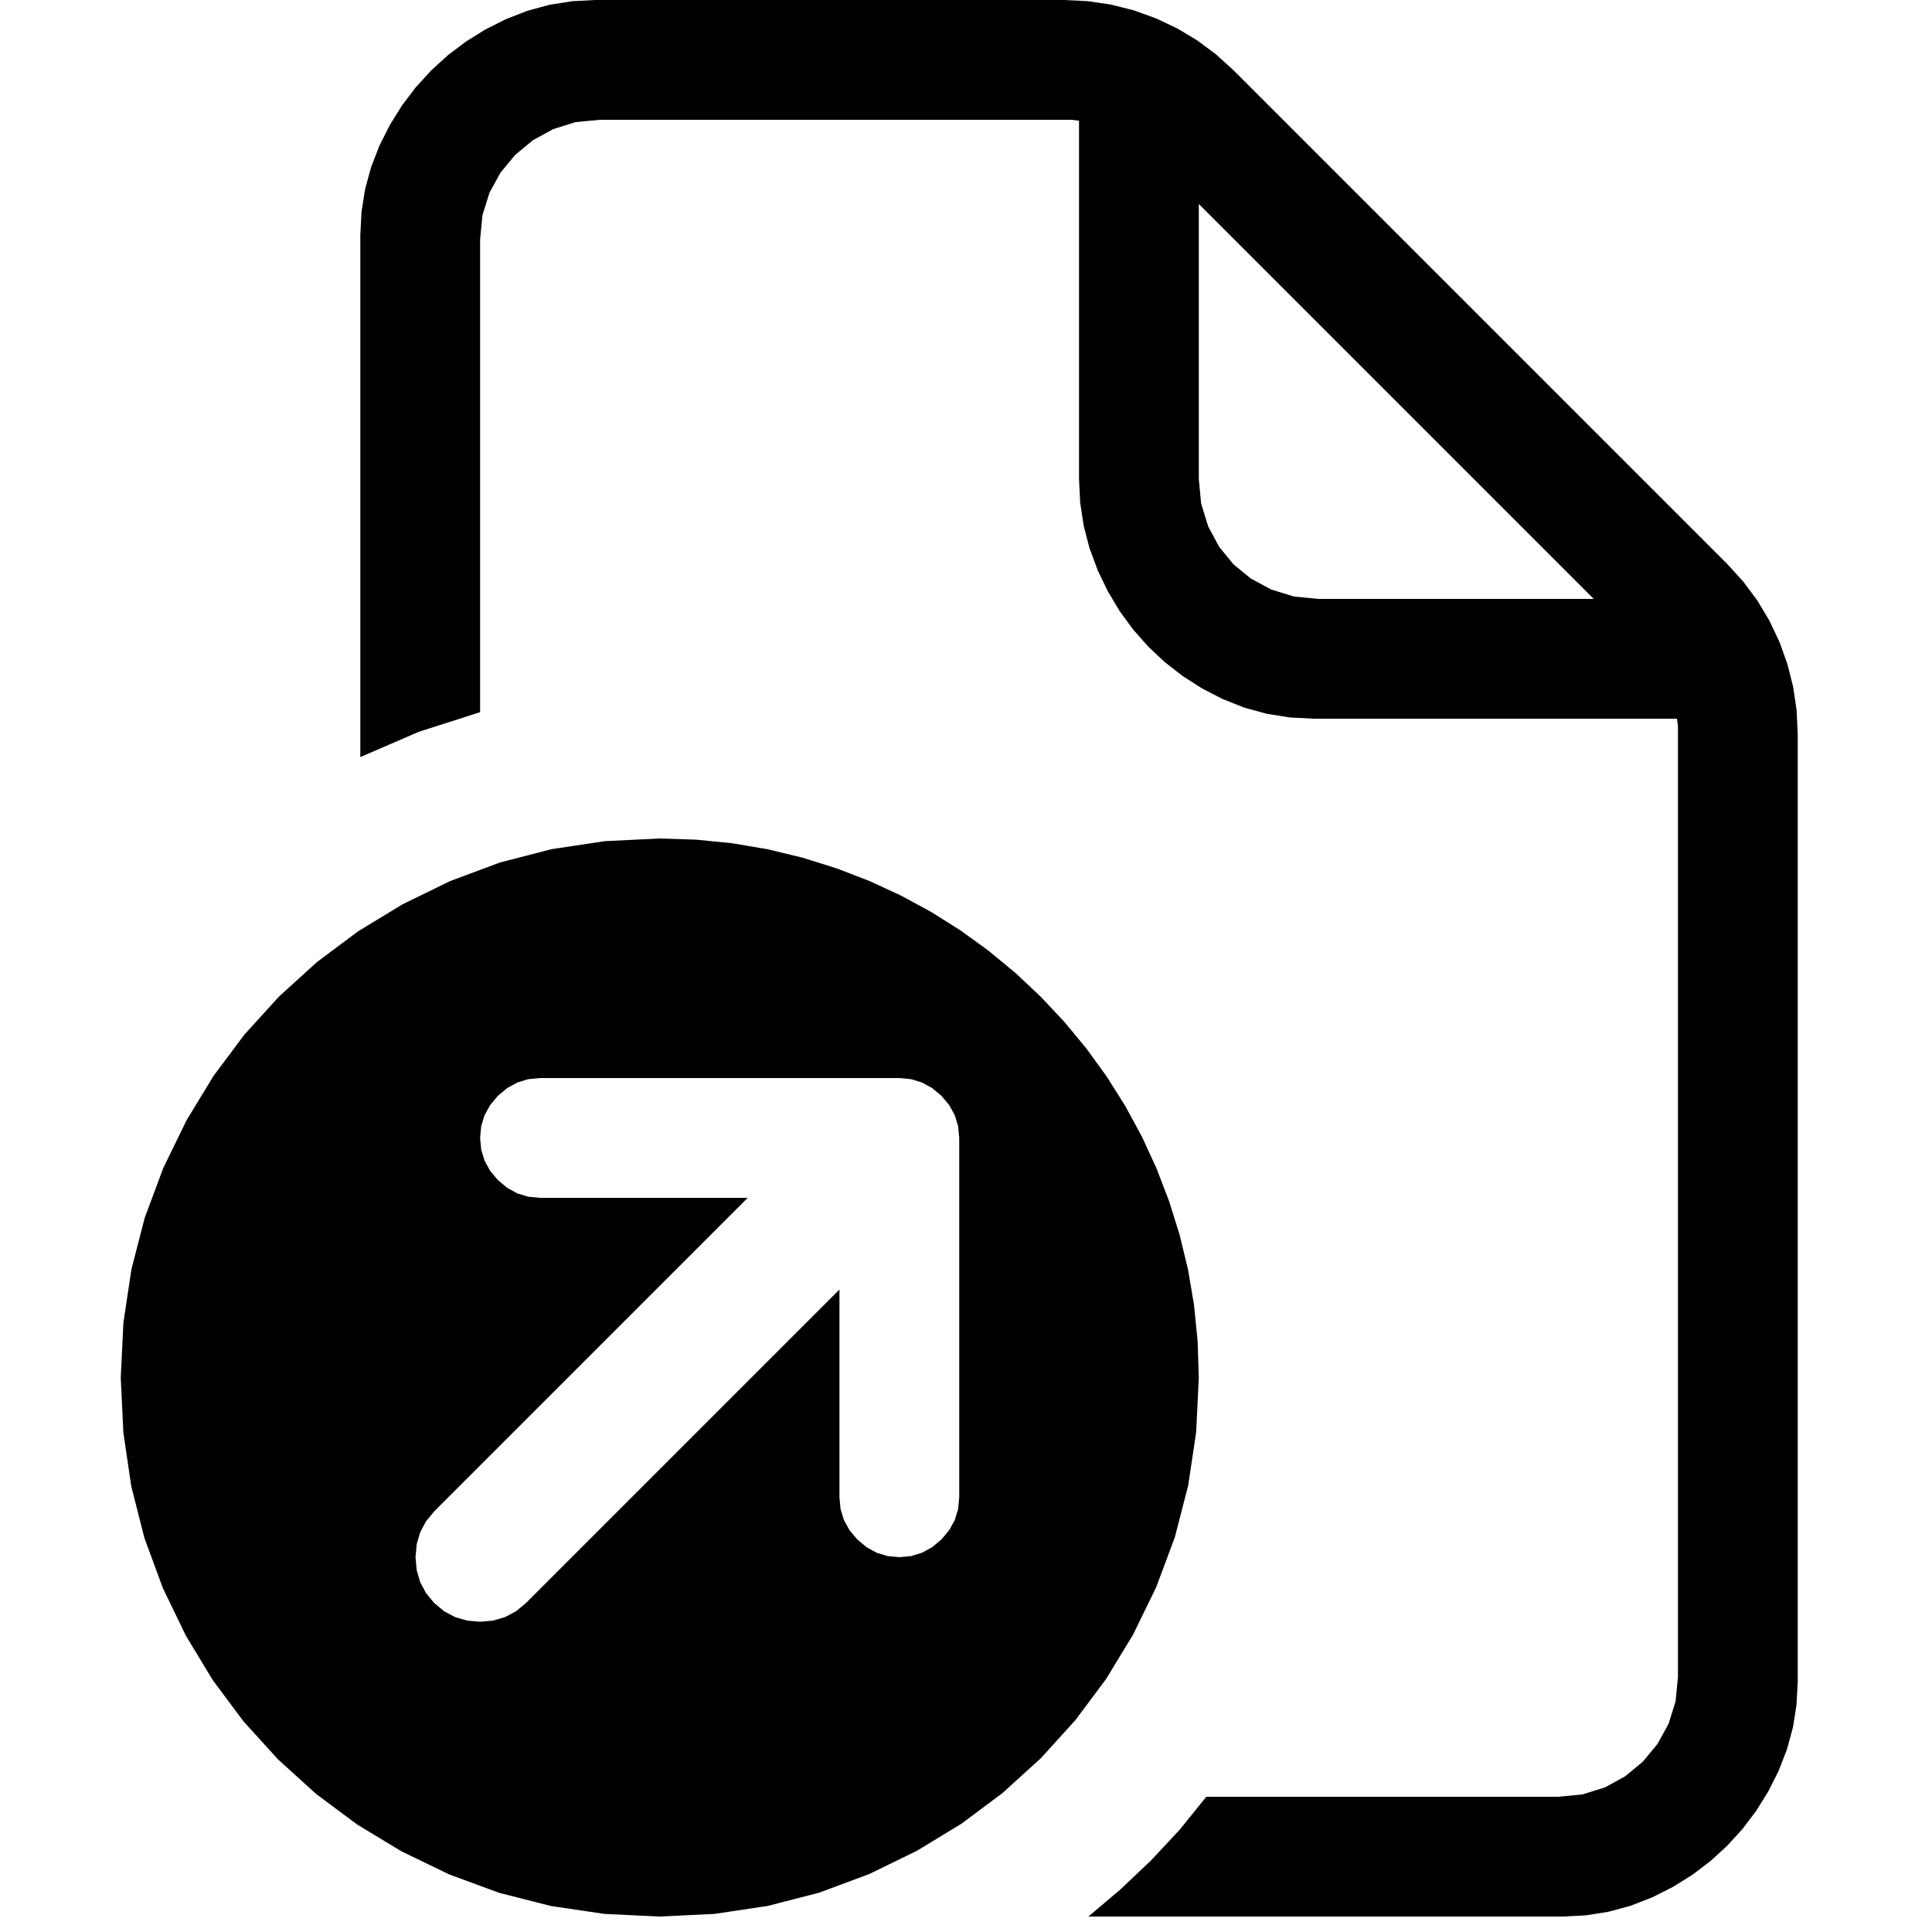 <?xml version="1.0" encoding="utf-8"?>
<svg xmlns="http://www.w3.org/2000/svg" height="16" width="16" viewBox="0 0 16 16">
  <g>
    <path id="path1" transform="rotate(0,8,8) translate(1,0) scale(0.031,0.031)  " fill="#000000" d="M112,288L108.859,288.297 105.938,289.188 103.234,290.672 100.75,292.75 98.672,295.234 97.188,297.938 96.297,300.859 96,304 96.297,307.141 97.188,310.062 98.672,312.766 100.75,315.25 103.234,317.328 105.938,318.812 108.859,319.703 112,320 167.5,320 83.75,403.75 81.562,406.391 80,409.312 79.062,412.516 78.75,416 79.062,419.484 80,422.688 81.562,425.609 83.75,428.25 86.391,430.438 89.312,432 92.516,432.938 96,433.25 99.484,432.938 102.688,432 105.609,430.438 108.25,428.25 192,344.5 192,400 192.297,403.141 193.188,406.062 194.672,408.766 196.75,411.25 199.234,413.328 201.938,414.812 204.859,415.703 208,416 211.141,415.703 214.062,414.812 216.766,413.328 219.25,411.25 221.328,408.766 222.812,406.062 223.703,403.141 224,400 224,304 223.703,300.859 222.812,297.938 221.328,295.234 219.25,292.75 216.766,290.672 214.062,289.188 211.141,288.297 208,288 112,288z M144,224L153.789,224.32 163.406,225.281 172.852,226.883 182.125,229.125 191.164,231.953 199.906,235.312 208.352,239.203 216.5,243.625 224.328,248.555 231.812,253.969 238.953,259.867 245.75,266.25 252.133,273.047 258.031,280.188 263.445,287.672 268.375,295.5 272.797,303.648 276.688,312.094 280.047,320.836 282.875,329.875 285.117,339.148 286.719,348.594 287.68,358.211 288,368 287.289,382.656 285.156,396.875 281.602,410.656 276.625,424 270.43,436.703 263.219,448.562 254.992,459.578 245.75,469.75 235.578,478.992 224.562,487.219 212.703,494.43 200,500.625 186.656,505.602 172.875,509.156 158.656,511.289 144,512 129.234,511.297 114.937,509.188 101.109,505.672 87.75,500.75 75.047,494.609 63.188,487.438 52.172,479.234 42,470 32.766,459.828 24.562,448.812 17.391,436.953 11.25,424.25 6.328,410.891 2.812,397.062 0.703,382.766 0,368 0.711,353.344 2.844,339.125 6.398,325.344 11.375,312 17.57,299.297 24.781,287.438 33.008,276.422 42.25,266.25 52.422,257.008 63.438,248.781 75.297,241.57 88,235.375 101.344,230.398 115.125,226.844 129.344,224.711 144,224z M288,54.5L288,128 288.625,134.531 290.5,140.625 293.438,146.094 297.25,150.75 301.906,154.562 307.375,157.5 313.469,159.375 320,160 393.5,160 288,54.5z M126.75,0L252,0 258.312,0.305 264.5,1.219 270.562,2.742 276.5,4.875 282.203,7.57 287.562,10.781 292.578,14.508 297.25,18.75 429.25,150.75 433.492,155.422 437.219,160.438 440.43,165.797 443.125,171.5 445.258,177.438 446.781,183.5 447.695,189.688 448,196 448,449.25 447.68,455.43 446.719,461.469 445.117,467.367 442.875,473.125 440.094,478.641 436.875,483.812 433.219,488.641 429.125,493.125 424.641,497.219 419.812,500.875 414.641,504.094 409.125,506.875 403.367,509.117 397.469,510.719 391.43,511.68 385.25,512 258.5,512 267.062,504.75 275.25,497 282.938,488.75 290,480 384,480 390.5,479.375 396.5,477.5 401.906,474.531 406.625,470.625 410.531,465.906 413.5,460.5 415.375,454.5 416,448 416,196 416,194 415.75,192 318.75,192 312.352,191.672 306.156,190.688 300.164,189.047 294.375,186.75 288.867,183.906 283.719,180.625 278.93,176.906 274.5,172.75 270.469,168.195 266.875,163.281 263.719,158.008 261,152.375 258.812,146.492 257.25,140.469 256.312,134.305 256,128 256,32.25 254,32 252,32 128,32 121.5,32.625 115.5,34.5 110.094,37.469 105.375,41.375 101.469,46.094 98.5,51.5 96.625,57.5 96,64 96,190.25 79.625,195.5 64,202.25 64,62.75 64.32,56.57 65.281,50.531 66.883,44.633 69.125,38.875 71.906,33.359 75.125,28.188 78.781,23.359 82.875,18.875 87.359,14.781 92.188,11.125 97.359,7.906 102.875,5.125 108.633,2.883 114.531,1.281 120.57,0.32 126.75,0z" />
  </g>
</svg>

